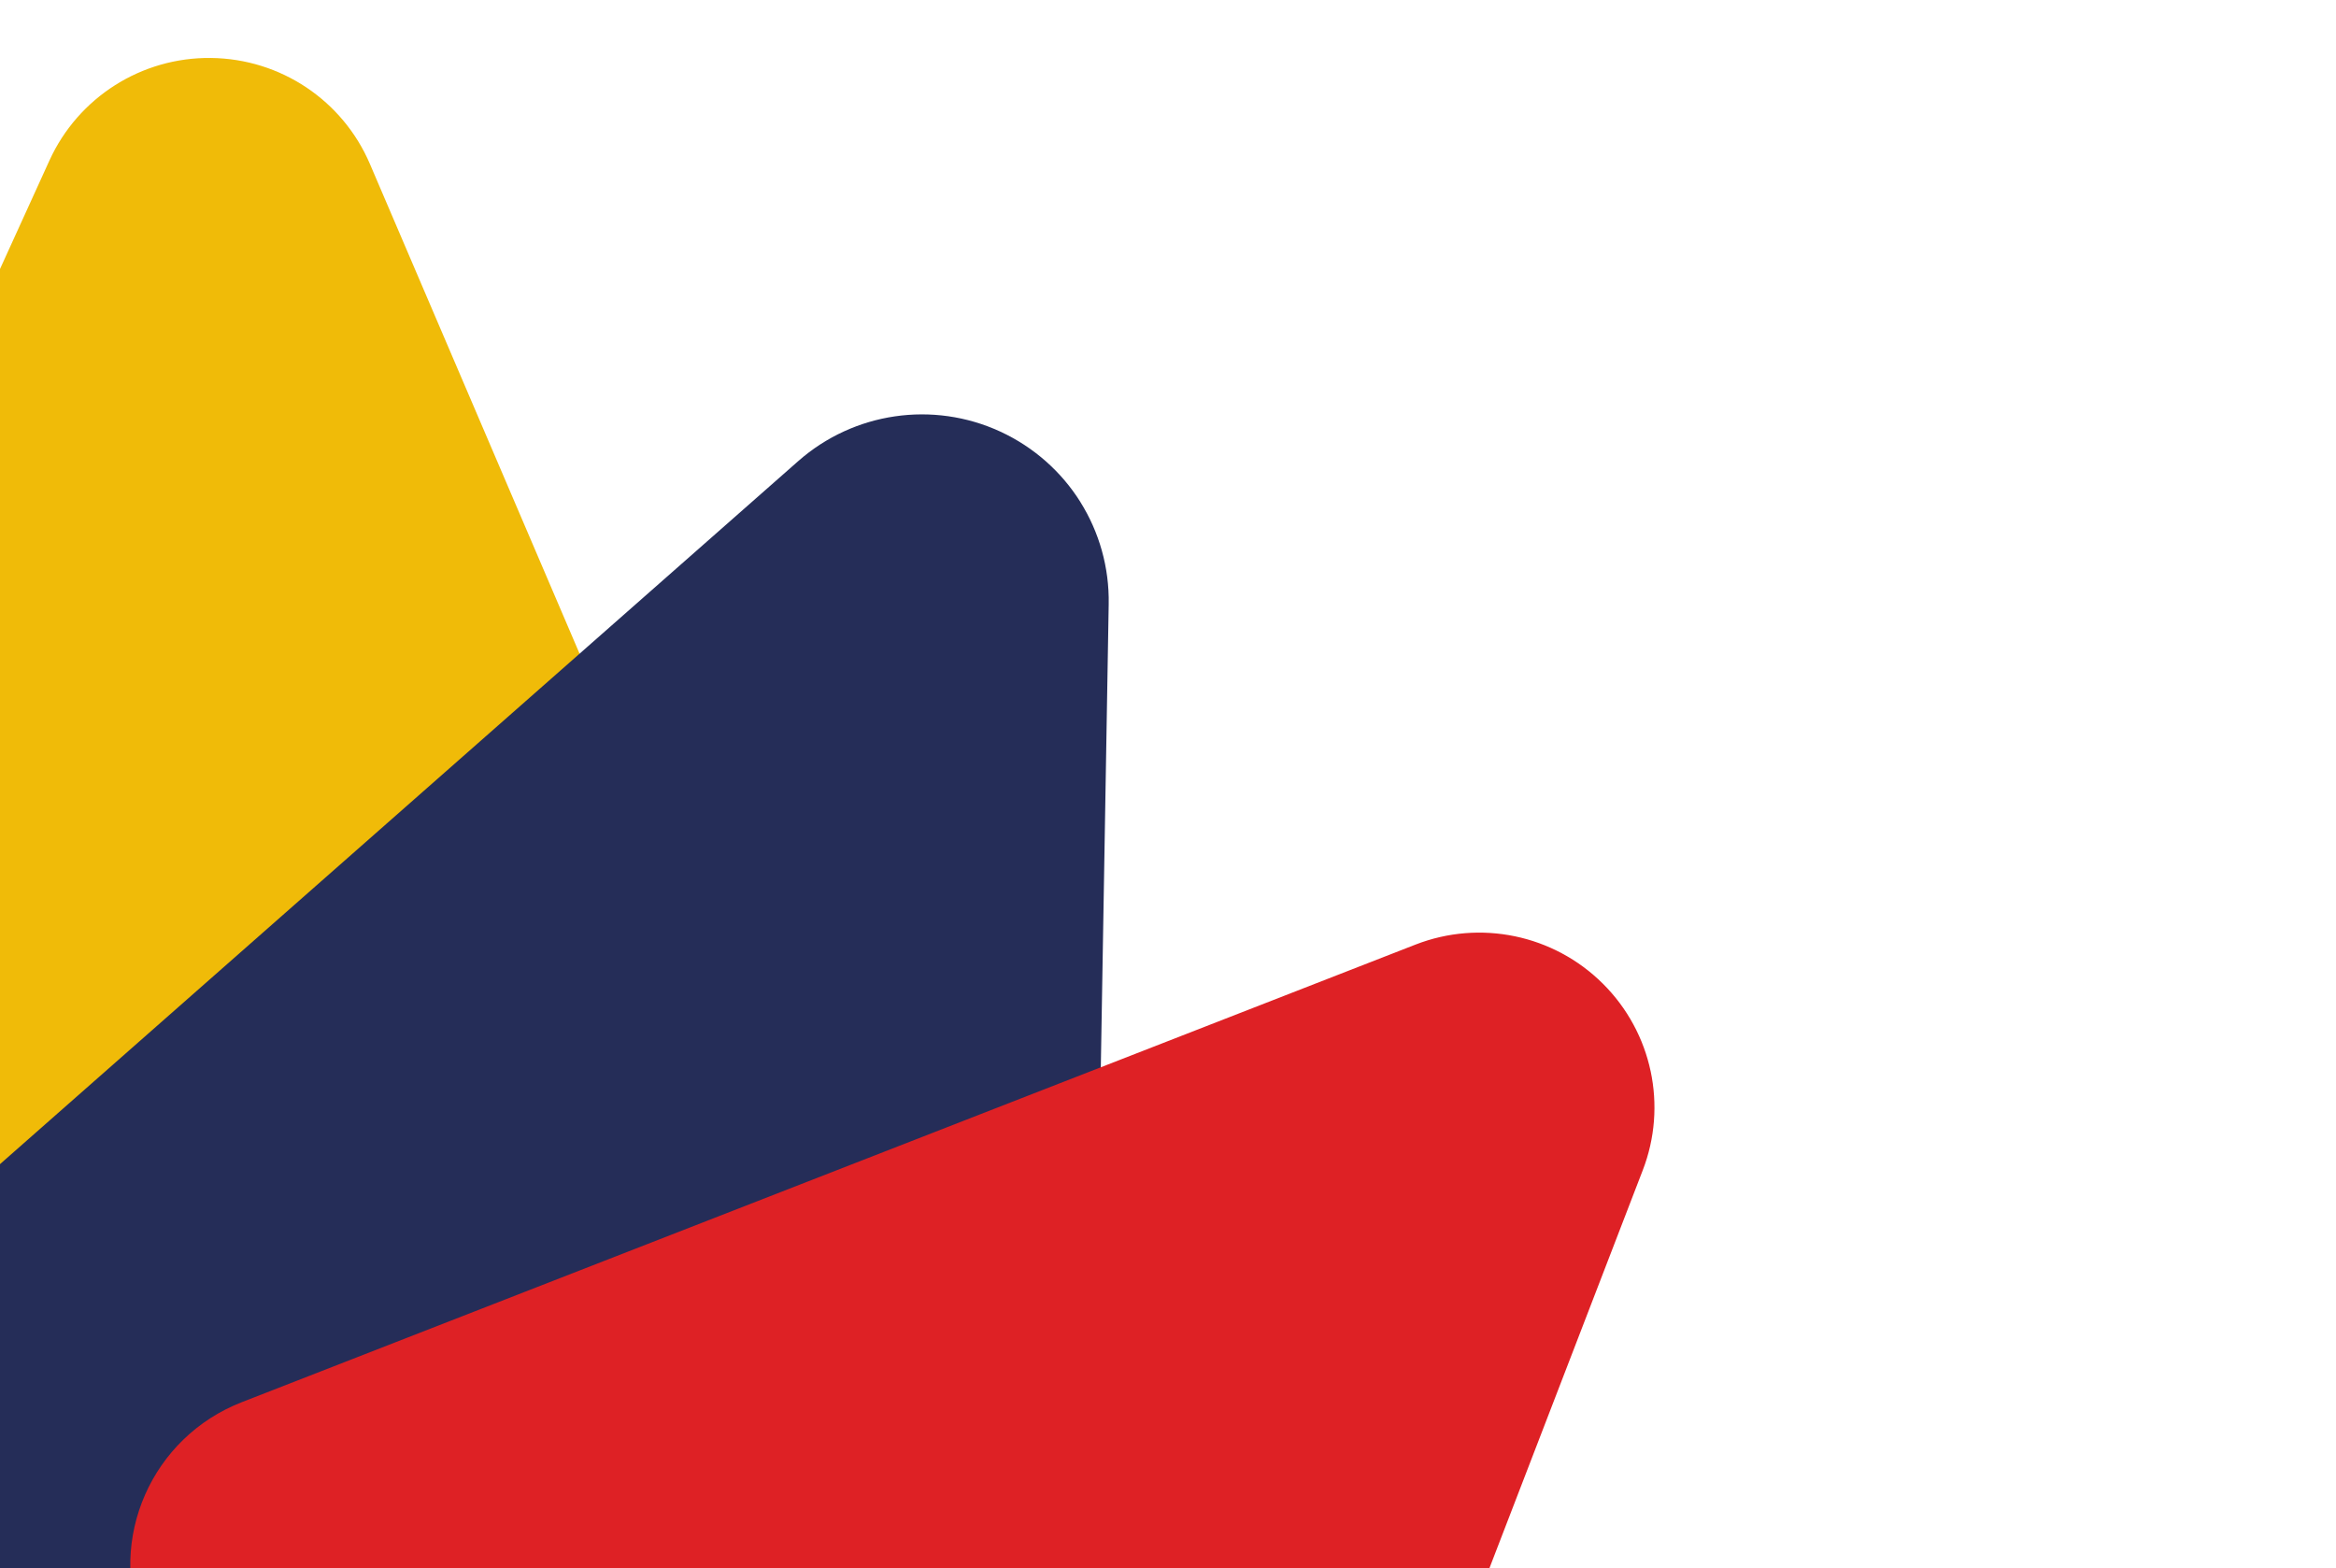 <?xml version="1.0" encoding="UTF-8"?>
<svg id="Capa_1" data-name="Capa 1" xmlns="http://www.w3.org/2000/svg" xmlns:xlink="http://www.w3.org/1999/xlink" viewBox="0 0 800 537.04">
  <defs>
    <style>
      .cls-1 {
        fill: none;
      }

      .cls-2 {
        clip-path: url(#clippath);
      }

      .cls-3 {
        fill: #f0bb08;
      }

      .cls-4 {
        fill: #de2125;
      }

      .cls-5 {
        fill: #252d58;
      }
    </style>
    <clipPath id="clippath">
      <rect class="cls-1" y="2.62" width="573.26" height="534.43"/>
    </clipPath>
  </defs>
  <g class="cls-2">
    <path class="cls-3" d="M104.95,29.96c9.45,6.33,17.11,15.34,21.76,26.25l169.67,396.3c13.02,30.42-1.1,65.63-31.58,78.65-30.47,13.02-65.66-1.11-78.72-31.56l-238.67-2.71c-13.72,30.1-49.29,43.42-79.45,29.69-30.3-13.76-43.47-49.25-29.75-79.35L16.94,54.94c9.85-21.6,31.54-35.37,55.3-35.09,11.91,.13,23.23,3.77,32.71,10.11"/>
    <path class="cls-5" d="M369.97,171.88c6.44,10.27,9.95,22.39,9.72,35.03l-7.82,459.63c-.61,35.28-29.72,63.41-65.08,62.8-35.34-.59-63.42-29.67-62.84-65L12.83,557.77c-26.49,23.33-66.92,20.8-90.29-5.7-23.48-26.59-20.81-66.87,5.67-90.19L273.41,157.87c19.02-16.73,46.14-20.69,69.14-10.08,11.53,5.32,20.97,13.79,27.43,24.09"/>
    <path class="cls-4" d="M565.29,366.84c2.36,11.12,1.56,22.91-2.73,33.98l-155,402.25c-11.9,30.88-46.6,46.29-77.54,34.38-30.93-11.88-46.29-46.53-34.39-77.44l-169.19-168.18c-30.84,12.02-65.64-3.2-77.68-34.05-12.11-30.98,3.22-65.59,34.06-77.61l401.95-156.7c22.14-8.62,47.29-3.39,64.13,13.36,8.45,8.39,14.02,18.88,16.39,30.03"/>
  </g>
</svg>